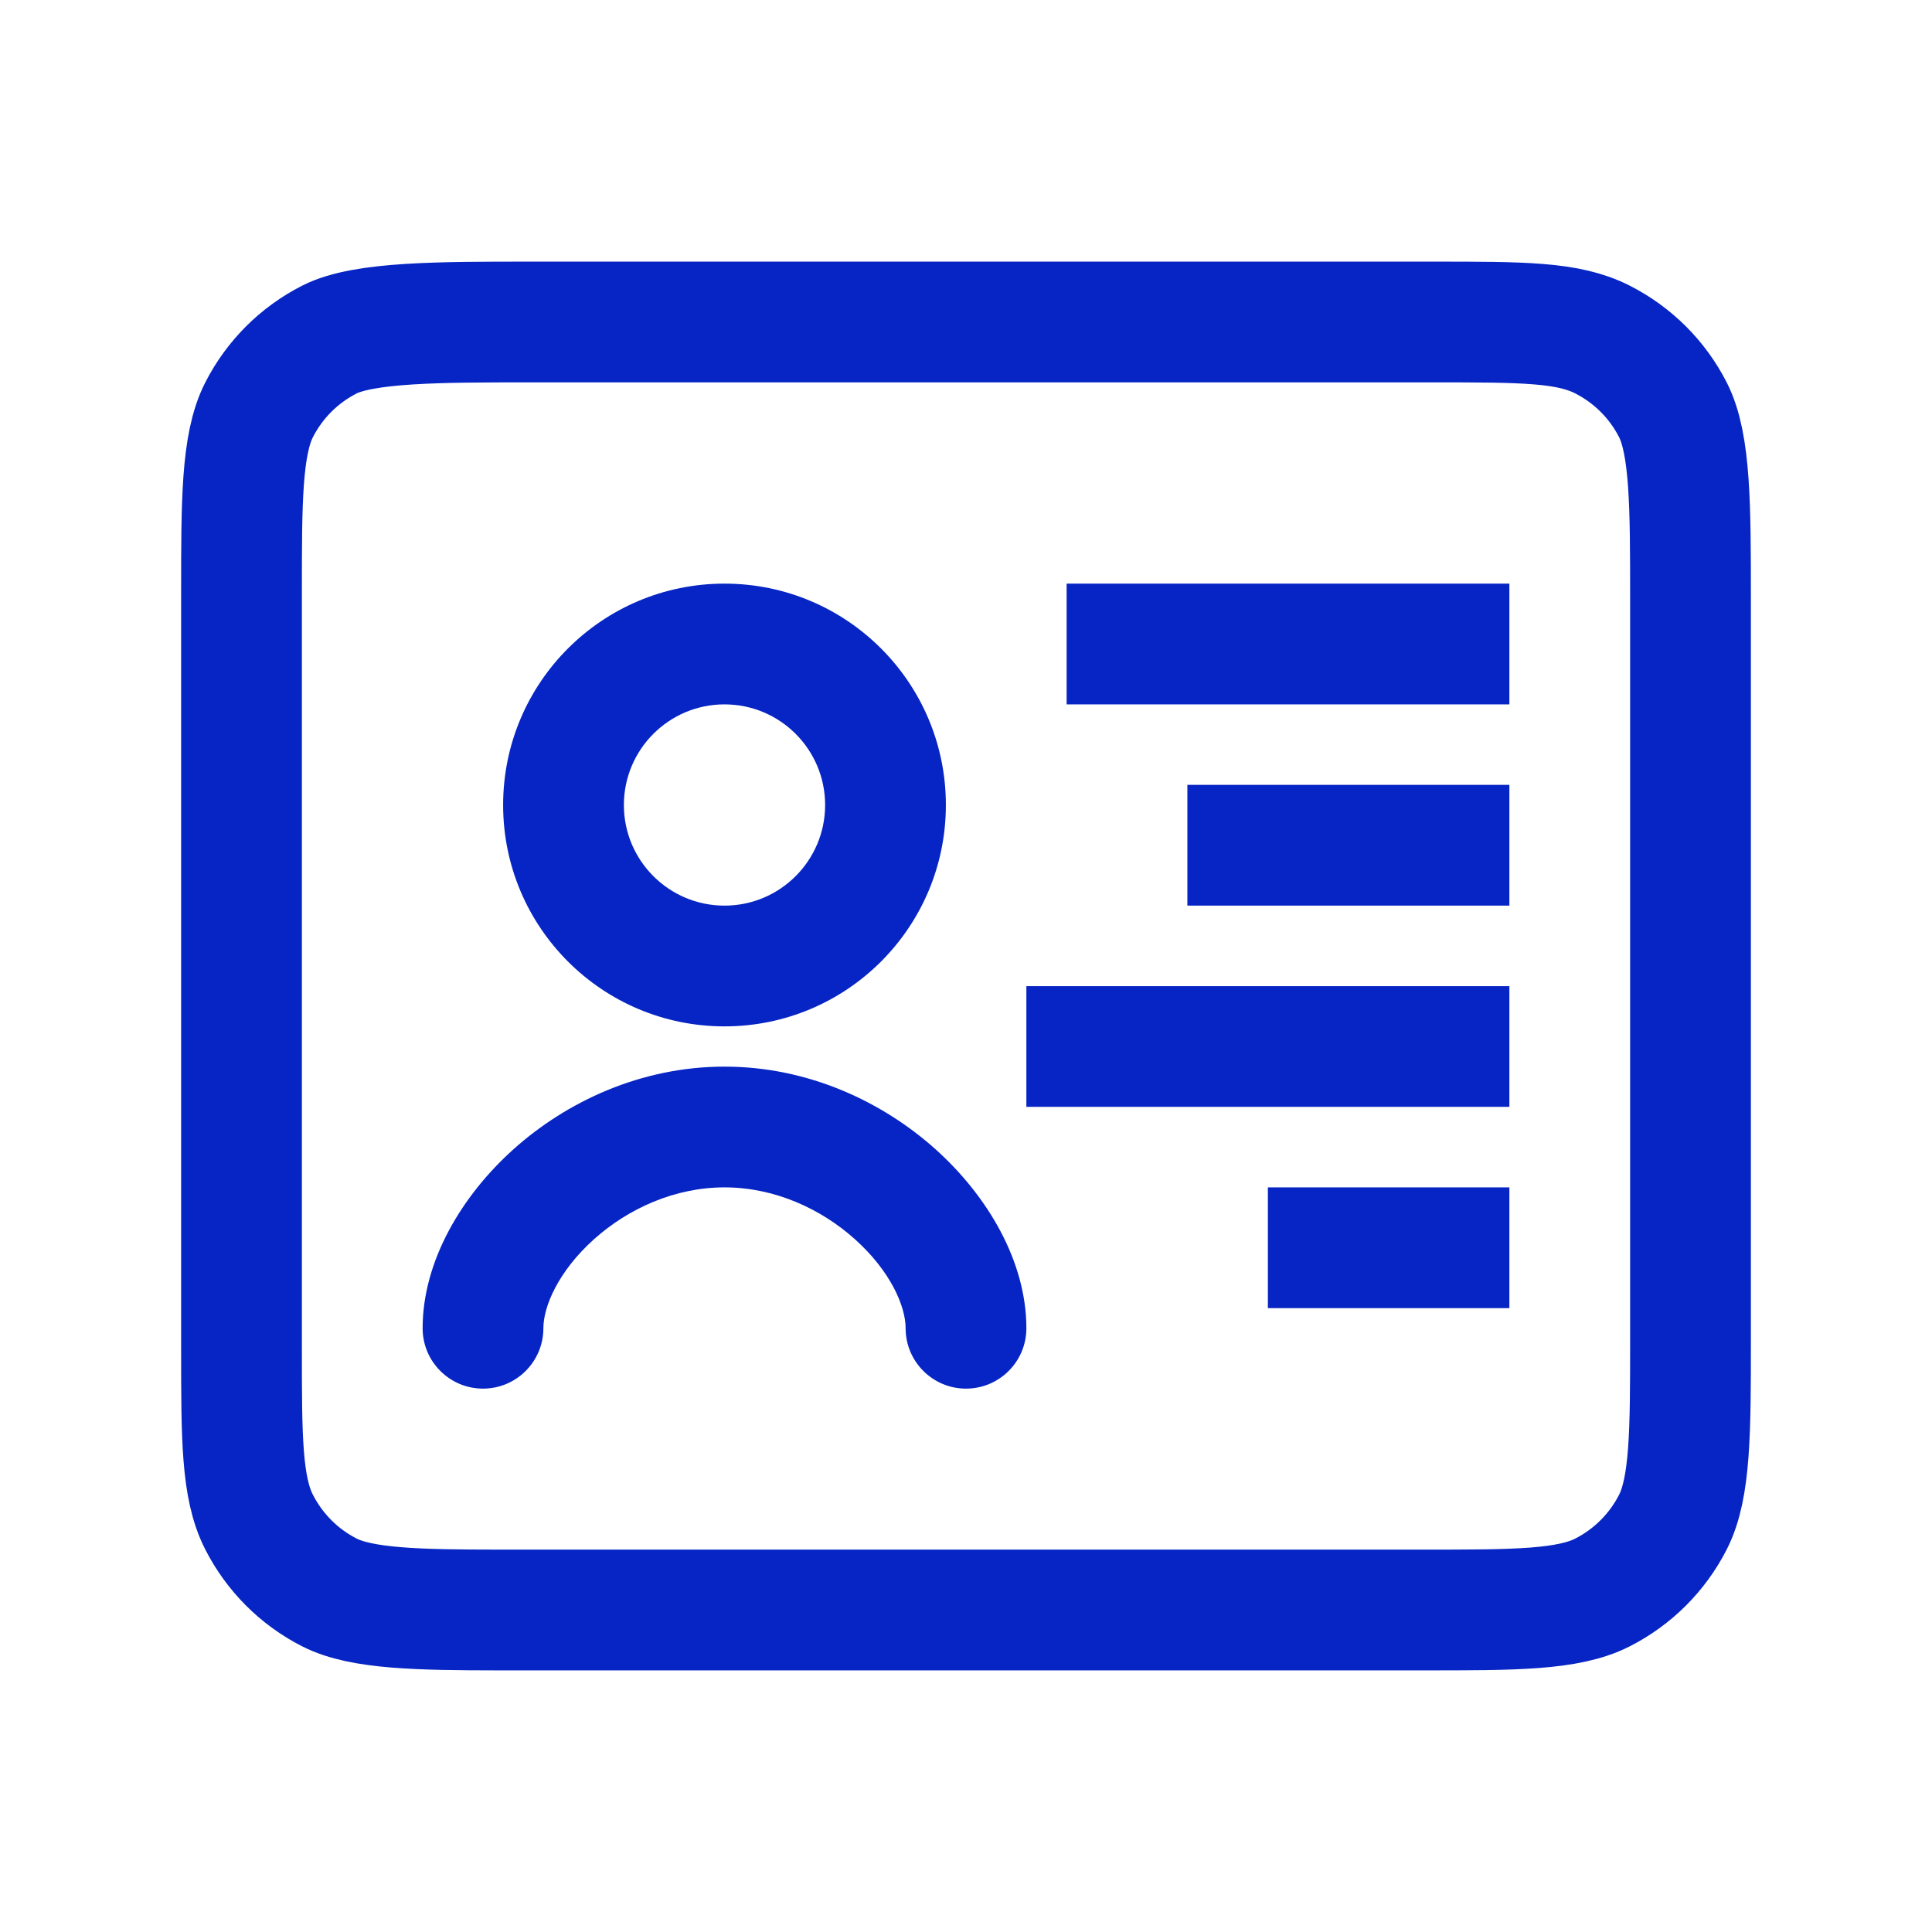 <svg width="24" height="24" viewBox="0 0 24 24" fill="none" xmlns="http://www.w3.org/2000/svg">
<path d="M5.25 16.5C5.25 16.914 5.586 17.25 6 17.25C6.414 17.25 6.75 16.914 6.75 16.5L5.25 16.5ZM11.25 16.5C11.25 16.914 11.586 17.25 12 17.25C12.414 17.25 12.75 16.914 12.75 16.5H11.25ZM18 13.75H18.75V12.25H18V13.75ZM13.5 12.25H12.75V13.75H13.5V12.25ZM18 11.25H18.75V9.75H18V11.25ZM15.5 9.75H14.75V11.25H15.5V9.75ZM18 16.25H18.75V14.75H18V16.25ZM16.5 14.75H15.75V16.25H16.5V14.75ZM18 8.75H18.75V7.25H18V8.75ZM14 7.25H13.25V8.75H14V7.25ZM9 11.25C8.31 11.25 7.75 10.69 7.75 10H6.25C6.25 11.519 7.481 12.75 9 12.75V11.25ZM7.75 10C7.75 9.31 8.31 8.75 9 8.75V7.25C7.481 7.25 6.25 8.481 6.25 10H7.75ZM9 8.75C9.69 8.75 10.25 9.31 10.25 10H11.75C11.75 8.481 10.519 7.25 9 7.25V8.75ZM10.25 10C10.25 10.69 9.69 11.25 9 11.25V12.75C10.519 12.75 11.75 11.519 11.75 10H10.25ZM12.75 16.5C12.75 15.666 12.264 14.853 11.622 14.277C10.963 13.686 10.04 13.25 9 13.25V14.75C9.617 14.75 10.194 15.012 10.62 15.394C11.064 15.792 11.25 16.229 11.25 16.5H12.75ZM9 13.25C7.96 13.25 7.037 13.686 6.378 14.277C5.736 14.853 5.25 15.666 5.25 16.5L6.75 16.5C6.75 16.229 6.936 15.792 7.379 15.394C7.806 15.012 8.383 14.75 9 14.75V13.25ZM18 12.25H13.5V13.75H18V12.25ZM18 14.75H16.5V16.25H18V14.75ZM18 7.25H14V8.75H18V7.25ZM18 9.75H16.5V11.25H18V9.75ZM16.5 9.75H15.5V11.25H16.5V9.75Z" fill="#0625C4"/>
<path d="M6.197 20C6.129 20 6.261 20 6.197 20ZM6.197 20C5.209 19.999 4.493 19.987 4.092 19.782C3.715 19.59 3.41 19.284 3.218 18.907C3 18.48 3 17.859 3 16.739V7.355C3 6.235 3 5.52 3.218 5.092C3.41 4.715 3.715 4.41 4.092 4.218C4.52 4 5.467 4 6.587 4H17.8C18.92 4 19.48 4 19.907 4.218C20.284 4.41 20.59 4.715 20.782 5.092C21 5.519 21 6.307 21 7.425V16.652C21 17.77 21 18.48 20.782 18.907C20.59 19.284 20.284 19.59 19.907 19.782C19.48 20 18.811 20 17.693 20H12H6.197Z" stroke="#0625C4" stroke-width="1.5" stroke-linecap="round" stroke-linejoin="round"/>
</svg>
